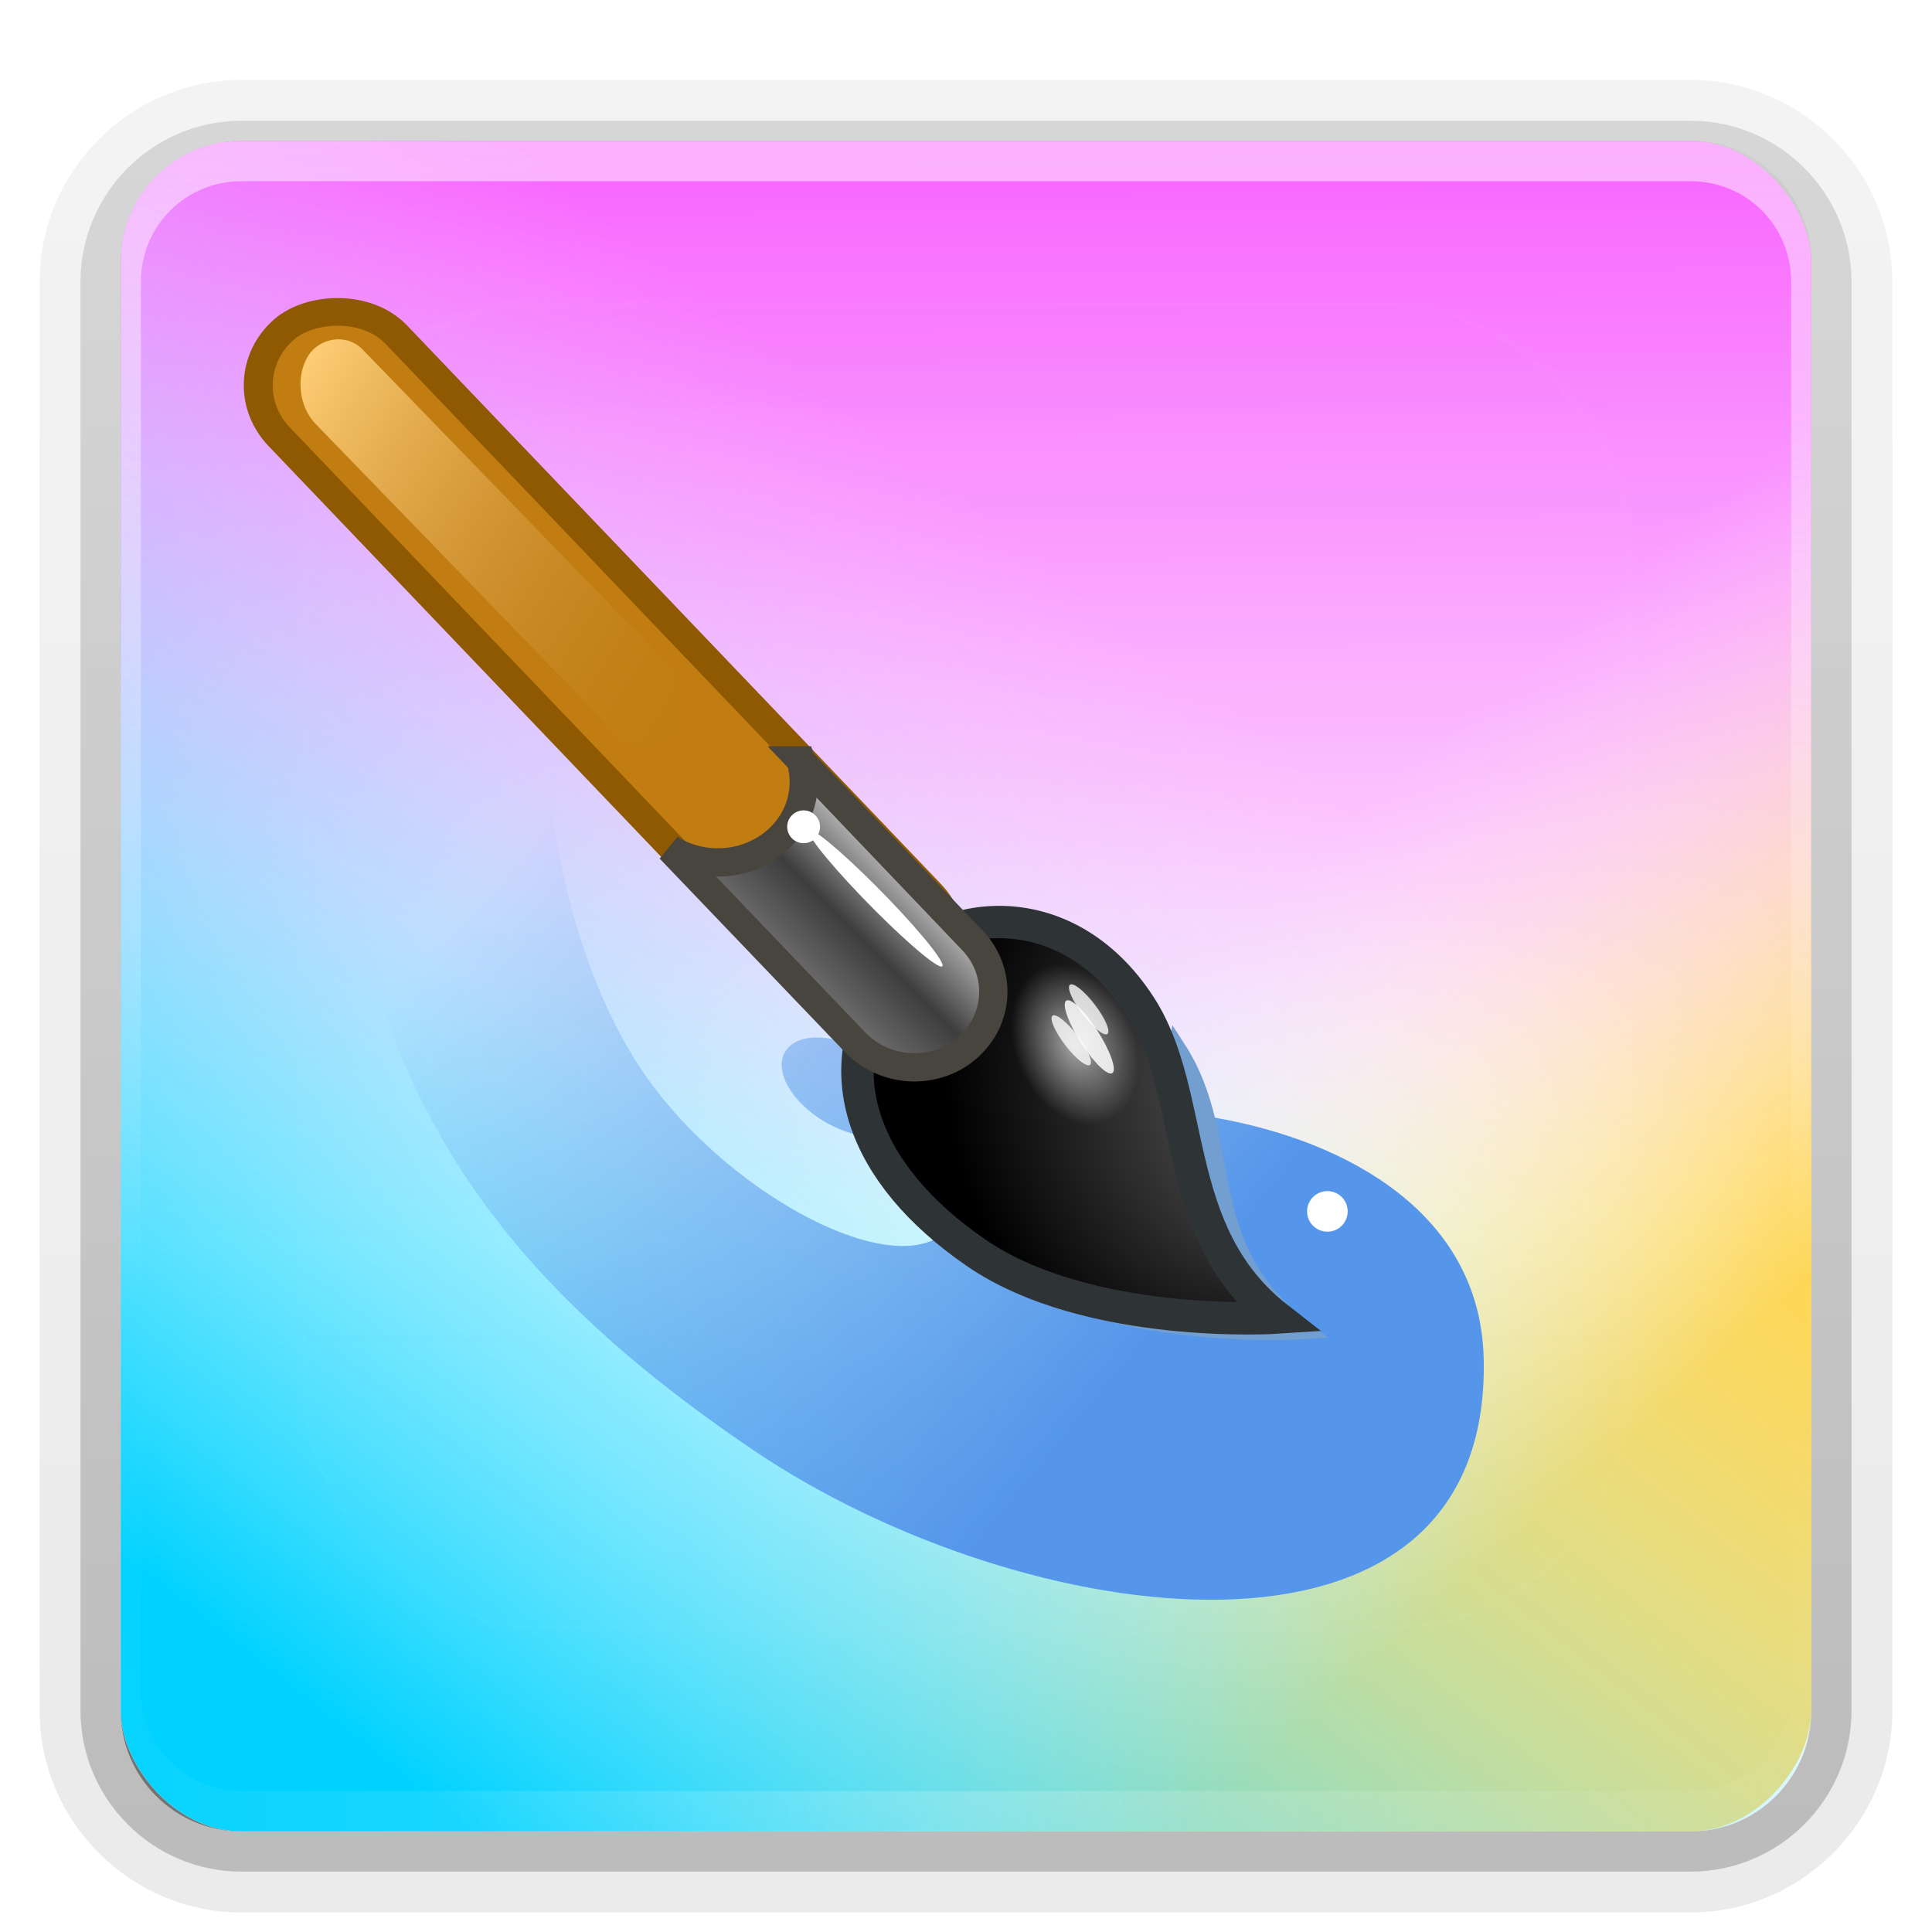 <svg height="96" width="96" xmlns="http://www.w3.org/2000/svg" xmlns:xlink="http://www.w3.org/1999/xlink"><linearGradient id="a"><stop offset="0" stop-color="#fefefe"/><stop offset="1" stop-color="#fefefe" stop-opacity="0"/></linearGradient><linearGradient id="b" gradientUnits="userSpaceOnUse" x1="36.357" x2="36.357" xlink:href="#a" y1="6" y2="63.893"/><filter id="c" color-interpolation-filters="sRGB" height="1.384" width="1.384" x="-.192" y="-.192"><feGaussianBlur stdDeviation="5.28"/></filter><linearGradient id="d" gradientUnits="userSpaceOnUse" x1="48" x2="48" xlink:href="#a" y1="20.221" y2="138.661"/><radialGradient id="e" cx="48" cy="90.172" gradientTransform="matrix(1.157 0 0 .996 -7.551 .197)" gradientUnits="userSpaceOnUse" r="42" xlink:href="#a"/><clipPath id="f"><rect height="84" rx="6" width="84" x="6" y="6"/></clipPath><linearGradient id="g" gradientUnits="userSpaceOnUse" x1="48.203" x2="48" y1="60.508" y2="5.988"><stop offset="0" stop-color="#fefefe"/><stop offset="1" stop-color="#f859ff"/></linearGradient><linearGradient id="h" gradientTransform="matrix(1.006 0 0 .994 100 0)" gradientUnits="userSpaceOnUse" x1="45.448" x2="45.448" y1="92.54" y2="7.017"><stop offset="0"/><stop offset="1" stop-opacity=".588"/></linearGradient><linearGradient id="i" gradientTransform="matrix(1.024 0 0 1.012 -1.143 -98.071)" gradientUnits="userSpaceOnUse" x1="32.251" x2="32.251" xlink:href="#h" y1="6.132" y2="90.239"/><linearGradient id="j" gradientTransform="translate(0 -97)" gradientUnits="userSpaceOnUse" x1="32.251" x2="32.251" xlink:href="#h" y1="6.132" y2="90.239"/><linearGradient id="k" gradientUnits="userSpaceOnUse" x1="137.285" x2="44.373" y1="-52.859" y2="-68.85"><stop offset="0" stop-color="#5596ea"/><stop offset=".545" stop-color="#5596ea" stop-opacity=".498"/><stop offset="1" stop-color="#5596ea" stop-opacity="0"/></linearGradient><filter id="l" color-interpolation-filters="sRGB" height="1.5" width="1.5" x="-.25" y="-.25"><feGaussianBlur result="result1" stdDeviation="5"/><feTurbulence baseFrequency=".1" numOctaves="1" result="result2" seed="0" type="fractalNoise"/><feDisplacementMap in="result1" in2="result2" result="result3" scale="5" xChannelSelector="R" yChannelSelector="G"/><feComposite in2="result3" operator="atop"/></filter><linearGradient id="m" gradientUnits="userSpaceOnUse" x1="60.859" x2="19.236" y1="34.046" y2="86.814"><stop offset="0" stop-color="#fefefe" stop-opacity=".033"/><stop offset="1" stop-color="#00d2ff"/></linearGradient><linearGradient id="n" gradientUnits="userSpaceOnUse" x1="-51.005" x2="-72.289" y1="53.978" y2="78.068"><stop offset="0" stop-color="#fefefe" stop-opacity=".033"/><stop offset="1" stop-color="#ffd242"/></linearGradient><radialGradient id="o" cx="23" cy="12.811" fx="22.306" fy="9.107" gradientTransform="matrix(1.018 -3.184 2.332 .805 -17.968 116.996)" gradientUnits="userSpaceOnUse" r="4"><stop offset="0" stop-color="#6b6b6b"/><stop offset="1"/></radialGradient><linearGradient id="p" gradientTransform="matrix(.566 0 0 .566 -49.793 -110.263)" gradientUnits="userSpaceOnUse" x1="-10.468" x2="35.451" y1="69.255" y2="69.255"><stop offset="0" stop-color="#fecd74"/><stop offset="1" stop-color="#c2862f" stop-opacity="0"/></linearGradient><filter id="q"><feGaussianBlur stdDeviation=".242"/></filter><linearGradient id="r" gradientUnits="userSpaceOnUse" x1="46.47" x2="53.546" y1="41.643" y2="48.719"><stop offset="0" stop-color="#e1e0e0"/><stop offset=".5" stop-color="#3d3d3d"/><stop offset="1" stop-color="#828282"/></linearGradient><radialGradient id="s" cx="-6.12" cy="50.773" gradientTransform="matrix(1 0 0 1.023 0 -1.154)" gradientUnits="userSpaceOnUse" r="4.207" xlink:href="#a"/><g fill="url(#i)"><path d="m12-95.031c-5.511 0-10.031 4.52-10.031 10.031v71c0 5.511 4.52 10.031 10.031 10.031h72c5.511 0 10.031-4.52 10.031-10.031v-71c0-5.511-4.52-10.031-10.031-10.031z" opacity=".08" transform="scale(1 -1)"/><path d="m12-94.031c-4.972 0-9.031 4.06-9.031 9.031v71c0 4.972 4.06 9.031 9.031 9.031h72c4.972 0 9.031-4.06 9.031-9.031v-71c0-4.972-4.06-9.031-9.031-9.031z" opacity=".1" transform="scale(1 -1)"/><path d="m12-93c-4.409 0-8 3.591-8 8v71c0 4.409 3.591 8 8 8h72c4.409 0 8-3.591 8-8v-71c0-4.409-3.591-8-8-8z" opacity=".2" transform="scale(1 -1)"/><rect height="85" opacity=".3" rx="7" transform="scale(1 -1)" width="86" x="5" y="-92"/></g><rect fill="url(#j)" height="84" opacity=".45" rx="6" transform="scale(1 -1)" width="84" x="6" y="-91"/><g transform="translate(0 1)"><rect fill="url(#g)" height="84" rx="6" width="84" x="6" y="6"/><rect fill="url(#n)" height="84" rx="6" transform="scale(-1 1)" width="84" x="-90" y="6"/><rect fill="url(#m)" height="84" rx="6" width="84" x="6" y="6"/><path d="m12 6c-3.324 0-6 2.676-6 6v2 68 2c0 .335.041.651.094.969.049.296.097.597.188.875.01.03.021.064.031.094.099.288.235.547.375.812.145.274.316.536.5.781s.374.473.594.688c.44.428.943.815 1.5 1.094.279.14.573.247.875.344-.256-.1-.487-.236-.719-.375-.007-.004-.024.004-.031 0-.032-.019-.062-.043-.094-.062-.12-.077-.231-.164-.344-.25-.106-.081-.213-.161-.312-.25-.178-.161-.347-.345-.5-.531-.108-.13-.218-.265-.312-.406-.025-.038-.038-.086-.062-.125-.065-.103-.13-.205-.188-.312-.101-.195-.206-.416-.281-.625-.008-.022-.024-.041-.031-.062-.032-.092-.036-.187-.062-.281-.03-.107-.07-.203-.094-.312-.073-.342-.125-.698-.125-1.062v-2-68-2c0-2.782 2.218-5 5-5h2 68 2c2.782 0 5 2.218 5 5v2 68 2c0 .364-.052.721-.125 1.062-.044.207-.088.398-.156.594-.008.022-.023.041-.031.062-.063.174-.138.367-.219.531-.042.083-.079.17-.125.25-.055.097-.127.188-.188.281-.094.141-.205.276-.312.406-.143.174-.303.347-.469.5-.011.01-.02.021-.031.031-.138.126-.285.234-.438.344-.103.073-.204.153-.312.219-.007.004-.024-.004-.031 0-.232.139-.463.275-.719.375.302-.097.596-.204.875-.344.557-.279 1.06-.666 1.5-1.094.22-.214.409-.442.594-.688s.355-.508.5-.781c.14-.265.276-.525.375-.812.01-.031.021-.063.031-.094.09-.278.139-.579.188-.875.052-.318.094-.634.094-.969v-2-68-2c0-3.324-2.676-6-6-6z" fill="url(#b)" opacity=".5"/><path d="m12 90c-3.324 0-6-2.676-6-6v-2-68-2c0-.335.041-.651.094-.969.049-.296.097-.597.188-.875.01-.03.021-.064.031-.094.099-.288.235-.547.375-.812.145-.274.316-.536.5-.781s.374-.473.594-.688c.44-.428.943-.815 1.5-1.094.279-.14.573-.247.875-.344-.256.1-.487.236-.719.375-.007.004-.024-.004-.031 0-.032.019-.062.043-.094.062-.12.077-.231.164-.344.25-.106.081-.213.161-.312.25-.178.161-.347.345-.5.531-.108.13-.218.265-.312.406-.025.038-.038.086-.062.125-.065.103-.13.205-.188.312-.101.195-.206.416-.281.625-.008.022-.024.041-.031.062-.032.092-.036.187-.062.281-.03.107-.07.203-.094.312-.073.342-.125.698-.125 1.062v2 68 2c0 2.782 2.218 5 5 5h2 68 2c2.782 0 5-2.218 5-5v-2-68-2c0-.364-.052-.721-.125-1.062-.044-.207-.088-.398-.156-.594-.008-.022-.023-.041-.031-.062-.063-.174-.138-.367-.219-.531-.042-.083-.079-.17-.125-.25-.055-.097-.127-.188-.188-.281-.094-.141-.205-.276-.312-.406-.143-.174-.303-.347-.469-.5-.011-.01-.02-.021-.031-.031-.138-.126-.285-.234-.438-.344-.103-.073-.204-.153-.312-.219-.007-.004-.024.004-.031 0-.232-.139-.463-.275-.719-.375.302.097.596.204.875.344.557.279 1.06.666 1.5 1.094.22.214.409.442.594.688s.355.508.5.781c.14.265.276.525.375.812.01.031.021.063.031.094.09.278.139.579.188.875.052.318.094.634.094.969v2 68 2c0 3.324-2.676 6-6 6z" fill="url(#e)" opacity=".2"/></g><rect height="66" rx="12" style="opacity:.1;stroke:#fefefe;stroke-width:.5;stroke-linecap:round;clip-path:url(#f);fill:url(#d);filter:url(#c)" width="66" x="15" y="15"/><g transform="matrix(.106 0 0 .106 114.292 68.77)"><path d="m30.775-113.055-6.588 43.961c20.534 28.392 43.083 40.257 81.103 42.972 38.019 2.715 89.461-18.194 68.756-52.116-17.703-29.003-70.876 1.852-63.953 11.581 10.687 15.016-21.125 18.109-40.249 7.539-19.754-10.917-35.433-36.2-39.07-53.938zm62.659 39.924c-4.559 0-8.25 2.125-8.25 4.75s3.691 4.75 8.25 4.75 8.25-2.125 8.25-4.75-3.691-4.75-8.25-4.75z" fill="url(#k)" filter="url(#l)" transform="matrix(3.464 2 -2 3.464 -1142.092 -89.123)"/><g transform="matrix(-9.475 0 0 9.475 -203.699 -640.31)"><path d="m42.876 61.648c-5.571 3.838-14.929 3.22-14.929 3.22 5.384-4.199 3.287-9.373 6.137-13.792 1.442 5.868 4.181 8.515 8.791 10.573z" fill="#3465a4" fill-rule="evenodd" stroke="#729fcf"/><path d="m48.364 47.423c3.115 4.646 1.303 9.764-4.34 13.651-5.571 3.838-14.929 3.22-14.929 3.22 5.384-4.199 3.936-10.984 6.786-15.403 3.756-5.825 10.251-4.796 12.482-1.468z" fill="url(#o)" fill-rule="evenodd" stroke="#2e3436" stroke-width="1.6"/><rect fill="#c17d11" height="7.692" ry="3.846" stroke="#8f5902" stroke-dashoffset="1.96" stroke-linecap="round" stroke-width="1.401" transform="matrix(.691 -.723 .754 .656 0 0)" width="45.919" x="-6.145" y="63.478"/><rect fill="url(#p)" filter="url(#q)" height="4.35" ry="2.175" transform="matrix(-.696 .718 -.538 -.843 0 -3.245)" width="26.007" x="-55.722" y="-73.271"/><path d="m52.688 36.727-8.5 8.906c-1.472 1.54-1.357 3.914.25 5.312s4.091 1.259 5.562-.281l9.156-9.562c-1.596 1.001-3.772.889-5.25-.375-1.224-1.047-1.631-2.597-1.219-4z" fill="url(#r)" stroke="#48453f" stroke-dashoffset="1.96" stroke-linecap="round" stroke-width="1.4"/><ellipse cx="-6.12" cy="50.773" fill="url(#s)" opacity=".609" rx="4.207" ry="4.303" transform="matrix(.647 .278 -.377 .878 62.218 7.903)"/><g fill="#fefefe"><ellipse cx="-10.422" cy="40.924" rx="1.243" ry="1.53" transform="matrix(.808 0 0 .656 35.048 32.193)"/><ellipse cx="-10.422" cy="40.924" opacity=".782" rx="1.243" ry="1.53" transform="matrix(.245 .186 -.606 .795 65.791 18.448)"/><ellipse cx="-10.422" cy="40.924" opacity=".851" rx="1.243" ry="1.53" transform="matrix(.305 .273 -.754 1.164 72.442 5.614)"/><ellipse cx="-10.422" cy="40.924" opacity=".782" rx="1.243" ry="1.53" transform="matrix(.245 .186 -.606 .795 66.652 19.978)"/><ellipse cx="-10.422" cy="40.924" rx="1.243" ry="1.53" transform="matrix(1.045 -.582 -2 2.163 141.728 -51.045)"/><ellipse cx="-10.422" cy="40.924" rx="1.243" ry="1.53" transform="matrix(.654 0 0 .531 59.356 18.281)"/></g></g></g></svg>